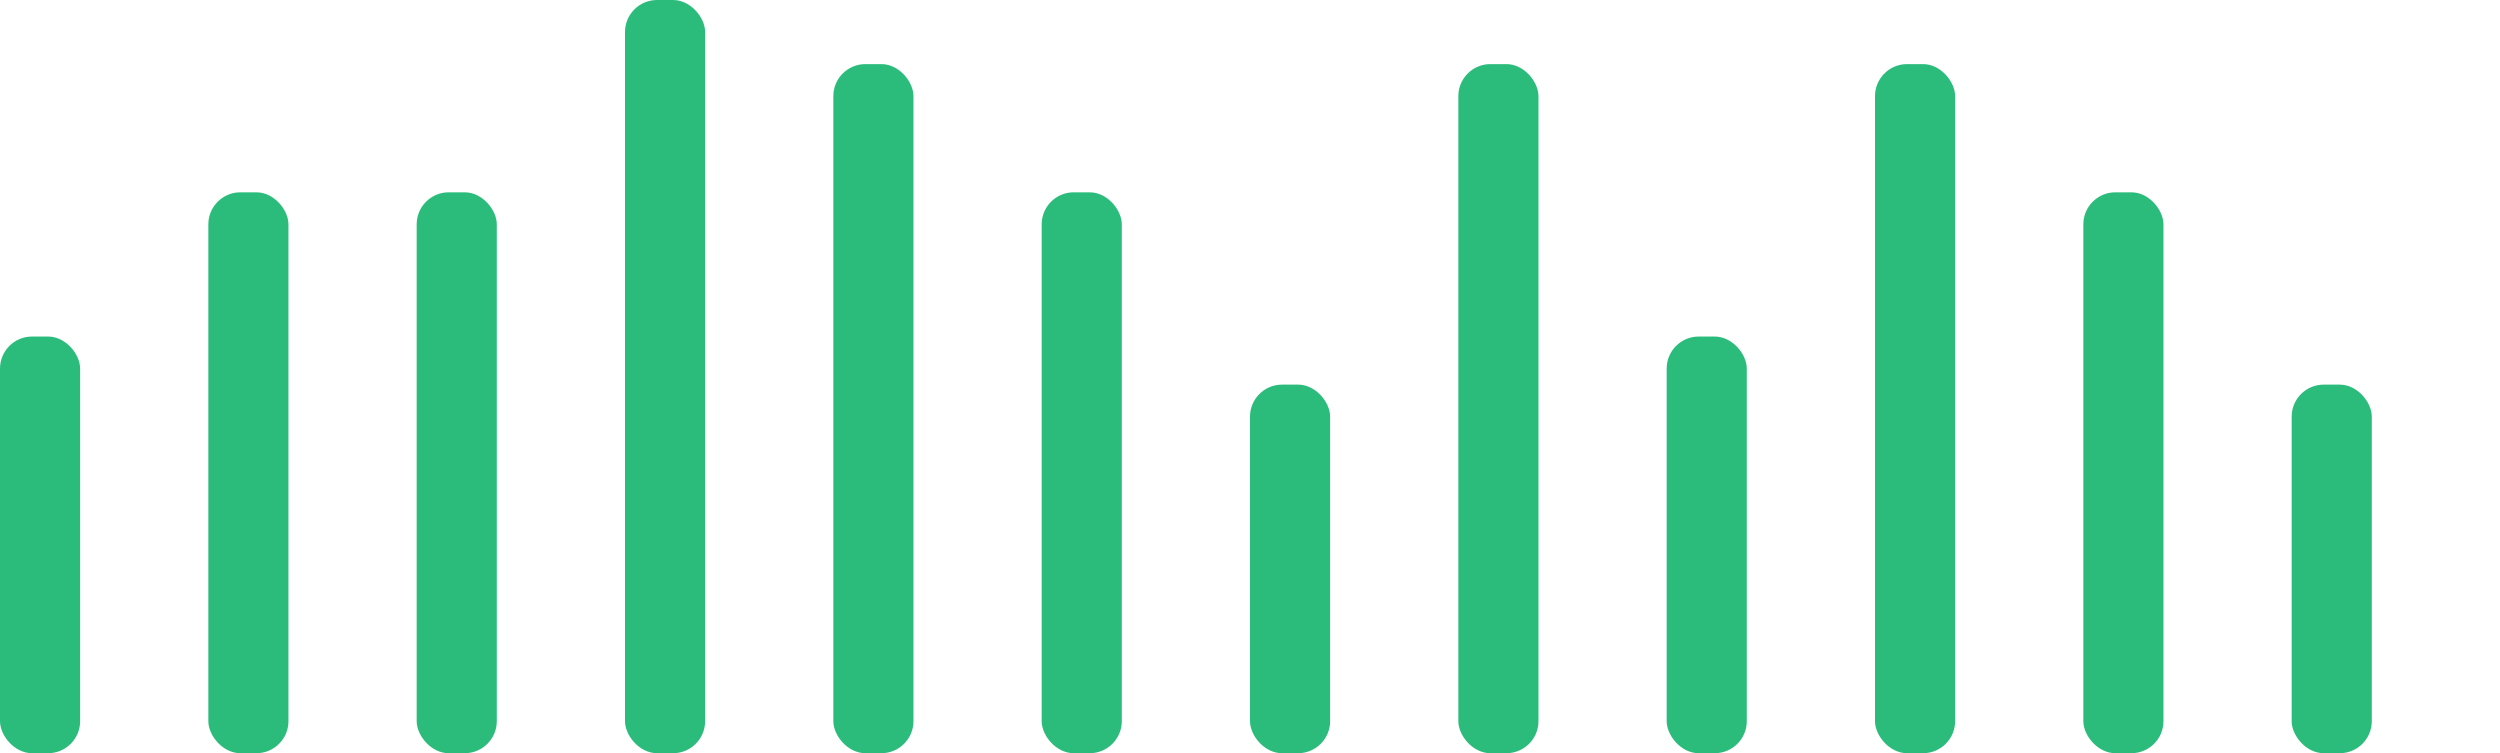 <svg width="156" height="47" viewBox="0 0 156 47" fill="none" xmlns="http://www.w3.org/2000/svg">
<rect y="21" width="5" height="26" rx="2" fill="#2BBC7C"/>
<rect x="13" y="12" width="5" height="35" rx="2" fill="#2BBC7C"/>
<rect x="26" y="12" width="5" height="35" rx="2" fill="#2BBC7C"/>
<rect x="39" width="5" height="47" rx="2" fill="#2BBC7C"/>
<rect x="52" y="4" width="5" height="43" rx="2" fill="#2BBC7C"/>
<rect x="65" y="12" width="5" height="35" rx="2" fill="#2BBC7C"/>
<rect x="78" y="24" width="5" height="23" rx="2" fill="#2BBC7C"/>
<rect x="91" y="4" width="5" height="43" rx="2" fill="#2BBC7C"/>
<rect x="104" y="21" width="5" height="26" rx="2" fill="#2BBC7C"/>
<rect x="117" y="4" width="5" height="43" rx="2" fill="#2BBC7C"/>
<rect x="130" y="12" width="5" height="35" rx="2" fill="#2BBC7C"/>
<rect x="143" y="24" width="5" height="23" rx="2" fill="#2BBC7C"/>
</svg>
